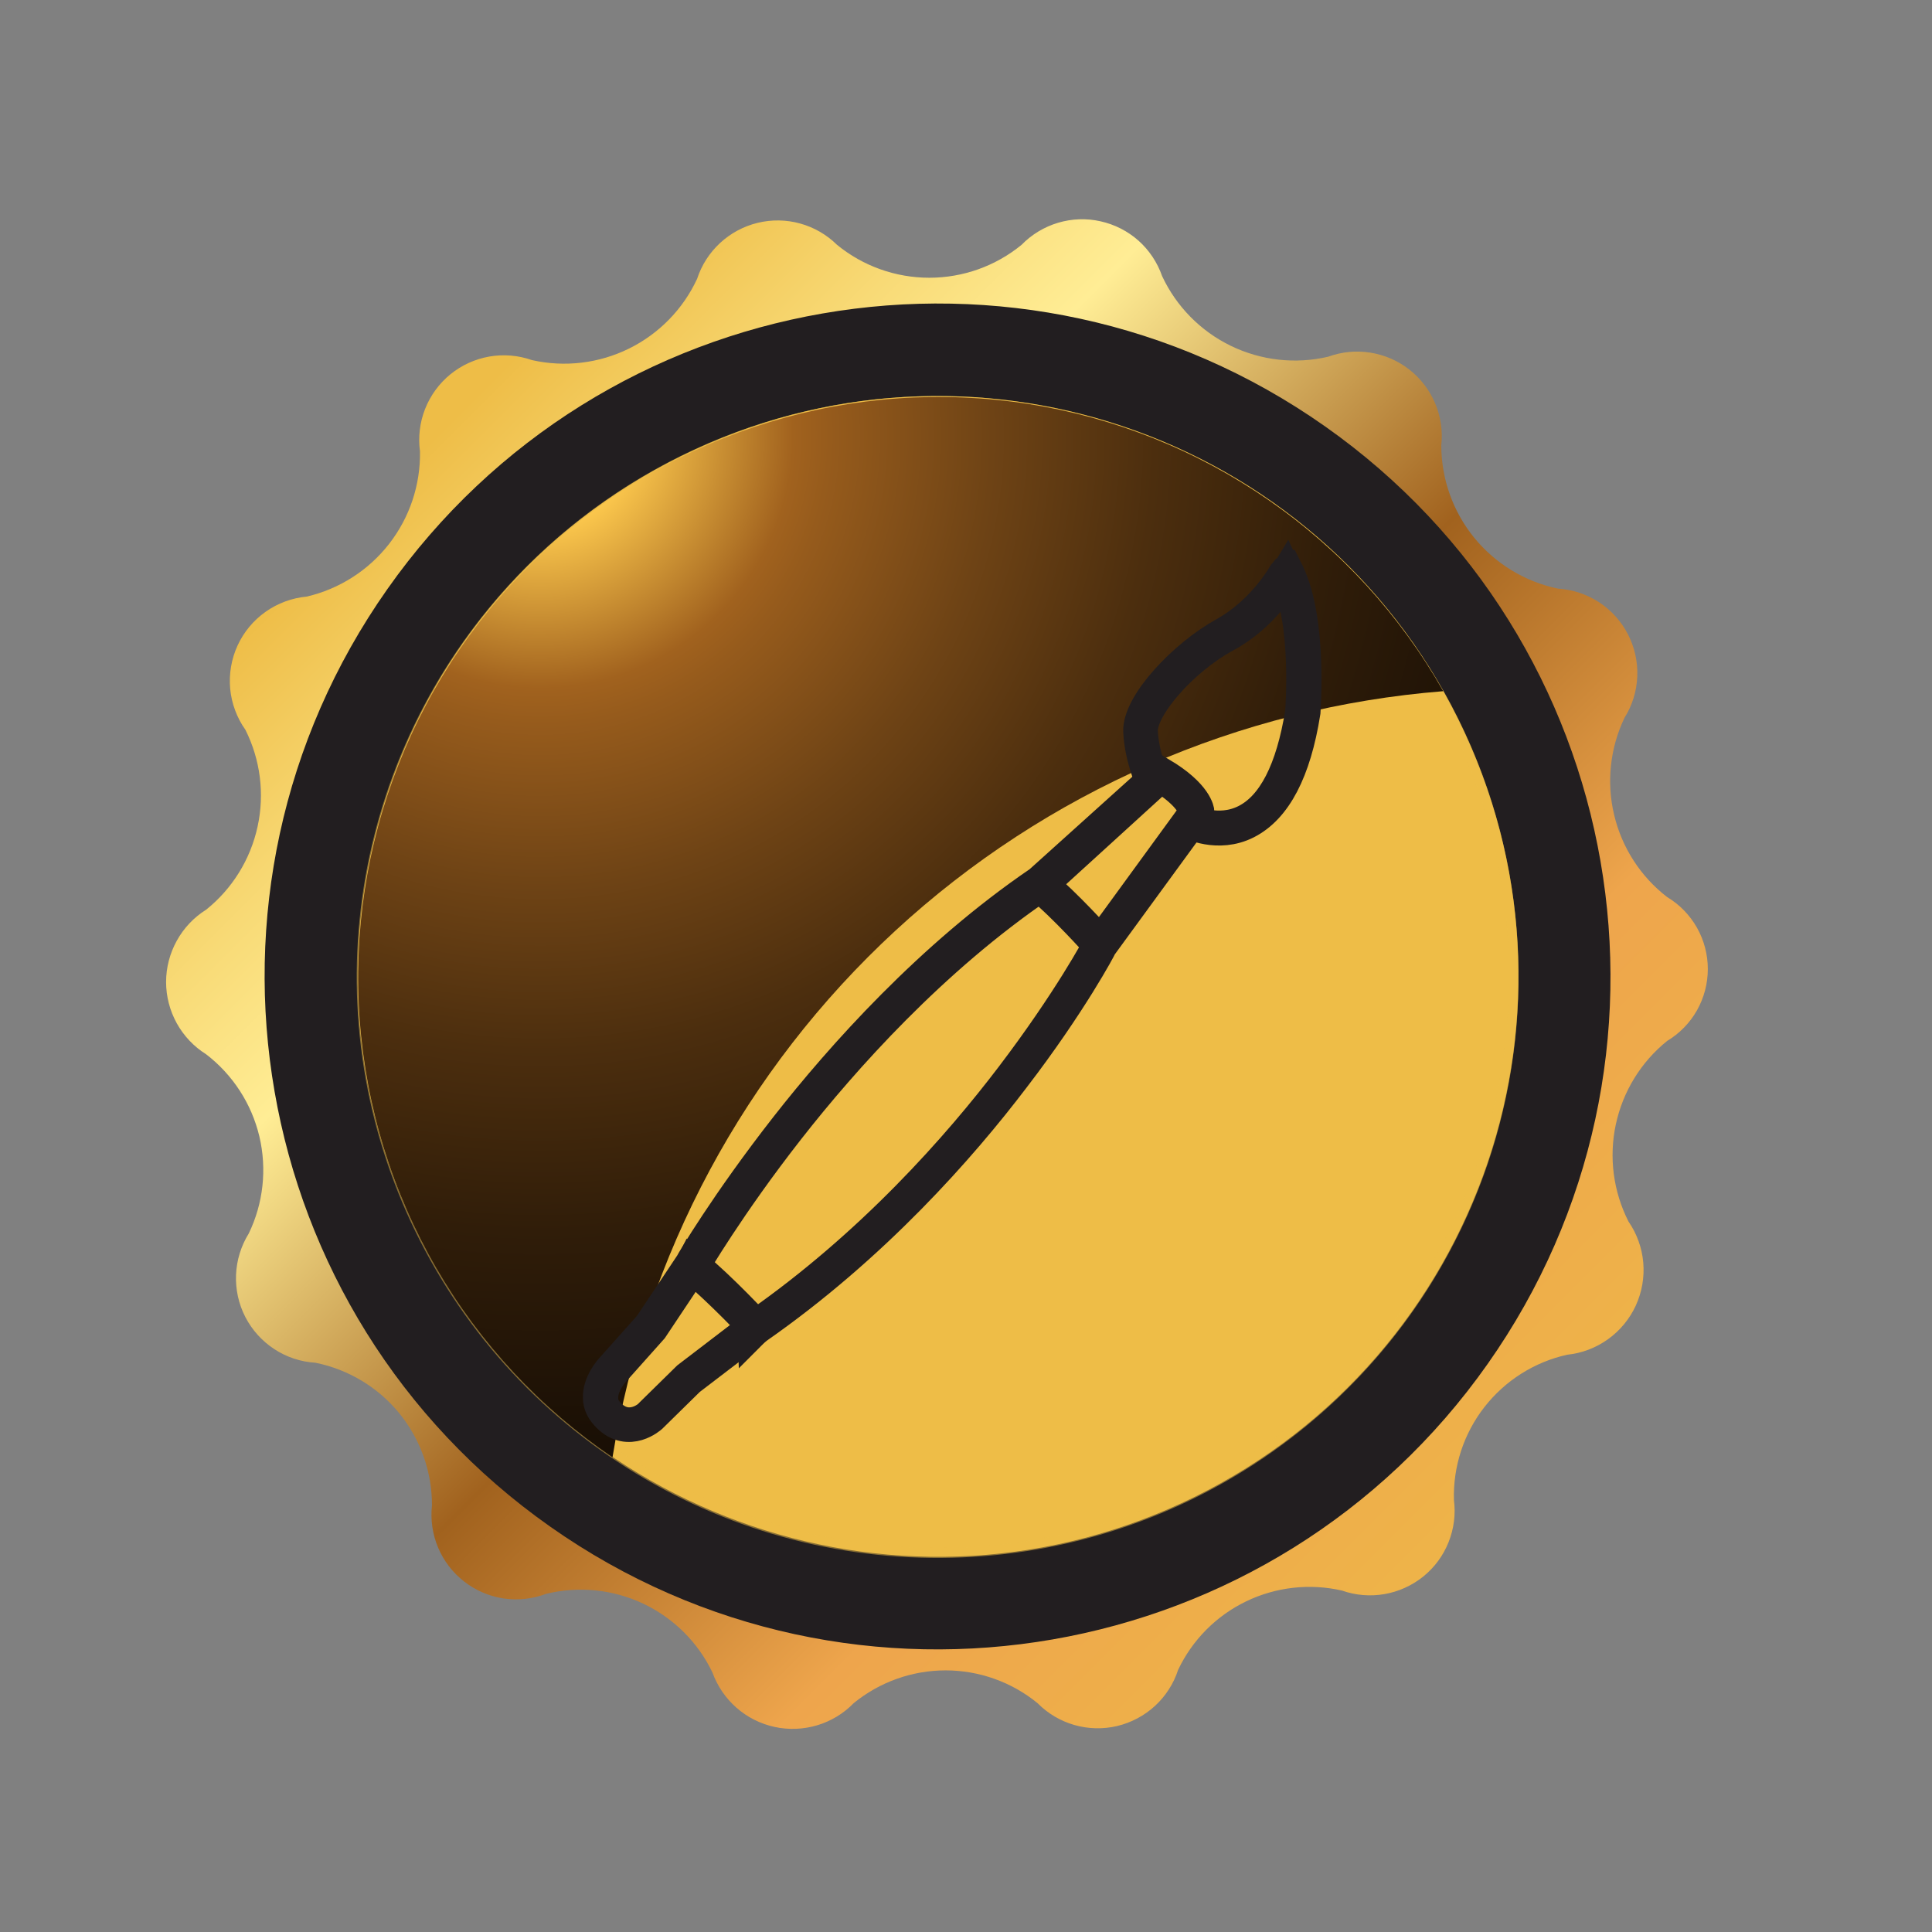<svg width="29" height="29" viewBox="0 0 29 29" fill="none" xmlns="http://www.w3.org/2000/svg">
<rect x="0" y="0" width="29" height="29" fill="#808080" stroke="none"/>
<path d="M17.684 25.065C17.617 25.272 17.497 25.459 17.337 25.606C17.177 25.753 16.982 25.857 16.77 25.908C16.558 25.958 16.337 25.953 16.127 25.893C15.918 25.833 15.727 25.72 15.574 25.565C15.185 25.247 14.697 25.073 14.194 25.073C13.691 25.073 13.204 25.247 12.814 25.565C12.663 25.721 12.474 25.835 12.267 25.897C12.059 25.959 11.839 25.968 11.627 25.922C11.415 25.876 11.218 25.777 11.055 25.634C10.892 25.491 10.768 25.309 10.694 25.105C10.477 24.651 10.109 24.286 9.654 24.071C9.199 23.856 8.683 23.805 8.194 23.925C7.991 24.002 7.771 24.025 7.556 23.993C7.341 23.96 7.138 23.873 6.967 23.739C6.795 23.606 6.661 23.431 6.576 23.23C6.492 23.03 6.46 22.811 6.484 22.595C6.485 22.091 6.311 21.603 5.992 21.212C5.673 20.822 5.228 20.555 4.734 20.455C4.515 20.442 4.302 20.372 4.118 20.251C3.934 20.131 3.784 19.965 3.683 19.77C3.582 19.574 3.534 19.355 3.543 19.136C3.552 18.916 3.618 18.702 3.734 18.515C3.953 18.062 4.009 17.547 3.893 17.057C3.776 16.567 3.494 16.132 3.094 15.825C2.91 15.71 2.759 15.55 2.654 15.361C2.549 15.171 2.493 14.957 2.493 14.74C2.493 14.523 2.549 14.31 2.654 14.12C2.759 13.93 2.91 13.77 3.094 13.655C3.486 13.341 3.759 12.901 3.866 12.409C3.974 11.918 3.909 11.405 3.684 10.955C3.555 10.773 3.476 10.56 3.455 10.338C3.435 10.116 3.473 9.892 3.566 9.689C3.659 9.487 3.804 9.312 3.987 9.183C4.169 9.054 4.382 8.976 4.604 8.955C5.094 8.841 5.53 8.562 5.839 8.166C6.149 7.769 6.313 7.278 6.304 6.775C6.275 6.56 6.301 6.34 6.381 6.138C6.461 5.935 6.591 5.757 6.76 5.619C6.929 5.481 7.13 5.39 7.344 5.352C7.559 5.315 7.779 5.333 7.984 5.405C8.475 5.516 8.989 5.455 9.44 5.233C9.891 5.011 10.253 4.641 10.464 4.185C10.531 3.979 10.65 3.794 10.809 3.647C10.968 3.5 11.162 3.396 11.372 3.345C11.582 3.294 11.803 3.297 12.011 3.355C12.22 3.413 12.41 3.523 12.564 3.675C12.955 3.995 13.445 4.169 13.949 4.169C14.454 4.169 14.943 3.995 15.334 3.675C15.485 3.52 15.674 3.406 15.881 3.344C16.089 3.282 16.309 3.274 16.52 3.322C16.732 3.369 16.928 3.469 17.09 3.613C17.251 3.757 17.373 3.941 17.444 4.145C17.658 4.602 18.022 4.971 18.475 5.191C18.928 5.411 19.444 5.469 19.934 5.355C20.137 5.281 20.356 5.259 20.569 5.293C20.783 5.327 20.984 5.414 21.154 5.547C21.325 5.681 21.458 5.855 21.542 6.054C21.626 6.253 21.658 6.47 21.634 6.685C21.635 7.19 21.809 7.679 22.128 8.071C22.447 8.462 22.89 8.732 23.384 8.835C23.604 8.849 23.816 8.919 24.001 9.039C24.185 9.159 24.335 9.325 24.436 9.521C24.537 9.717 24.585 9.935 24.576 10.155C24.567 10.375 24.501 10.589 24.384 10.775C24.167 11.229 24.112 11.744 24.229 12.233C24.345 12.723 24.626 13.158 25.024 13.465C25.211 13.577 25.365 13.736 25.472 13.925C25.579 14.114 25.635 14.328 25.635 14.545C25.635 14.763 25.579 14.976 25.472 15.166C25.365 15.355 25.211 15.513 25.024 15.625C24.631 15.942 24.36 16.384 24.254 16.878C24.148 17.371 24.216 17.886 24.444 18.335C24.57 18.518 24.647 18.731 24.666 18.952C24.685 19.173 24.646 19.395 24.554 19.597C24.461 19.799 24.317 19.973 24.137 20.102C23.956 20.232 23.745 20.312 23.524 20.335C23.032 20.444 22.593 20.722 22.282 21.12C21.972 21.517 21.81 22.011 21.824 22.515C21.852 22.73 21.824 22.948 21.743 23.15C21.663 23.351 21.532 23.528 21.364 23.664C21.195 23.8 20.995 23.891 20.782 23.928C20.568 23.965 20.349 23.947 20.144 23.875C19.66 23.764 19.152 23.821 18.705 24.037C18.257 24.253 17.897 24.616 17.684 25.065Z" fill="url(#paint0_linear)"/>
<path d="M22.331 20.472C25.543 15.911 24.449 9.61 19.888 6.399C15.327 3.187 9.026 4.281 5.815 8.842C2.603 13.403 3.697 19.704 8.258 22.915C12.819 26.127 19.12 25.033 22.331 20.472Z" fill="#221E20"/>
<path d="M17.934 22.468C22.248 20.339 24.02 15.117 21.892 10.803C19.764 6.489 14.541 4.717 10.227 6.845C5.913 8.974 4.141 14.196 6.27 18.51C8.398 22.824 13.62 24.596 17.934 22.468Z" fill="url(#paint1_linear)"/>
<path style="mix-blend-mode:screen" opacity="0.5" d="M14.084 6.075C15.781 6.077 17.439 6.582 18.848 7.526C20.258 8.47 21.356 9.811 22.004 11.379C22.652 12.947 22.82 14.672 22.488 16.335C22.156 17.999 21.338 19.527 20.138 20.726C18.938 21.925 17.409 22.741 15.745 23.071C14.081 23.401 12.356 23.231 10.789 22.581C9.221 21.932 7.882 20.832 6.94 19.421C5.997 18.01 5.494 16.352 5.494 14.655C5.497 12.379 6.403 10.197 8.014 8.588C9.624 6.979 11.808 6.075 14.084 6.075V6.075ZM14.084 5.945C12.359 5.943 10.672 6.453 9.236 7.411C7.801 8.368 6.681 9.73 6.02 11.324C5.359 12.918 5.185 14.672 5.521 16.364C5.858 18.056 6.688 19.611 7.908 20.831C9.129 22.051 10.683 22.882 12.376 23.218C14.068 23.554 15.822 23.381 17.416 22.72C19.01 22.058 20.372 20.939 21.329 19.504C22.286 18.068 22.796 16.381 22.794 14.655C22.794 12.345 21.877 10.13 20.243 8.496C18.61 6.863 16.394 5.945 14.084 5.945Z" fill="url(#paint2_linear)"/>
<path style="mix-blend-mode:screen" d="M21.664 10.375C21.017 9.234 20.121 8.253 19.042 7.506C17.963 6.759 16.729 6.266 15.432 6.063C14.136 5.861 12.81 5.953 11.555 6.335C10.299 6.716 9.146 7.376 8.181 8.266C7.216 9.155 6.465 10.252 5.984 11.472C5.502 12.693 5.303 14.007 5.4 15.315C5.497 16.624 5.889 17.894 6.546 19.03C7.203 20.166 8.109 21.138 9.194 21.875C9.684 18.839 11.18 16.055 13.441 13.969C15.702 11.884 18.598 10.618 21.664 10.375V10.375Z" fill="url(#paint3_radial)"/>
<path d="M17.42 11.614C17.96 11.934 17.98 12.184 17.98 12.194L16.52 14.194C16.52 14.204 16.07 15.054 15.21 16.174C14.42 17.214 13.11 18.704 11.36 19.924L10.34 20.704L9.77 21.264C9.77 21.264 9.44 21.564 9.13 21.254C9.05 21.174 9 21.084 9 20.984C8.99 20.764 9.17 20.564 9.18 20.554L9.76 19.904L10.38 18.974C10.38 18.964 10.91 18.064 11.81 16.914C12.64 15.854 13.98 14.354 15.61 13.244L17.42 11.614ZM17.95 12.194C17.95 12.164 17.89 11.924 17.42 11.644L15.62 13.284C13.99 14.394 12.66 15.884 11.83 16.944C10.93 18.094 10.41 18.994 10.4 19.004L9.78 19.934L9.2 20.584C9.2 20.584 9.02 20.784 9.03 20.994C9.03 21.094 9.08 21.174 9.15 21.244C9.45 21.534 9.76 21.254 9.76 21.244L10.33 20.684L11.35 19.904C13.09 18.694 14.4 17.204 15.19 16.164C16.05 15.034 16.5 14.194 16.5 14.184L17.95 12.194Z" fill="#221E20" stroke="#221E20" stroke-width="0.5" stroke-miterlimit="10"/>
<path d="M19.32 8.584L19.33 8.604C19.68 9.334 19.57 10.684 19.57 10.694C19.43 11.574 19.14 12.124 18.71 12.344C18.28 12.564 17.86 12.344 17.86 12.344L17.87 12.324C17.87 12.324 18.28 12.534 18.7 12.324C19.12 12.114 19.4 11.564 19.54 10.694C19.54 10.684 19.65 9.364 19.31 8.634C19.25 8.734 18.95 9.244 18.39 9.544C17.73 9.904 17.11 10.624 17.13 10.984C17.15 11.364 17.31 11.714 17.31 11.714L17.29 11.724C17.29 11.724 17.13 11.374 17.11 10.984C17.09 10.574 17.78 9.844 18.38 9.514C18.99 9.174 19.29 8.604 19.3 8.594L19.32 8.584Z" fill="#221E20" stroke="#221E20" stroke-width="0.5" stroke-miterlimit="10"/>
<path d="M15.62 13.264C16 13.584 16.49 14.124 16.49 14.134L16.47 14.154C16.47 14.144 15.98 13.604 15.6 13.284L15.62 13.264Z" fill="#221E20" stroke="#221E20" stroke-width="0.5" stroke-miterlimit="10"/>
<path d="M10.39 18.984C10.85 19.364 11.35 19.914 11.36 19.914L11.34 19.934C11.34 19.924 10.83 19.384 10.38 19.004L10.39 18.984Z" fill="#221E20" stroke="#221E20" stroke-width="0.5" stroke-miterlimit="10"/>
<defs>
<linearGradient id="paint0_linear" x1="6.254" y1="6.825" x2="24.584" y2="25.165" gradientUnits="userSpaceOnUse">
<stop stop-color="#EEBD47"/>
<stop offset="0.12" stop-color="#F8DA76"/>
<stop offset="0.21" stop-color="#FFED95"/>
<stop offset="0.45" stop-color="#A1621E"/>
<stop offset="0.67" stop-color="#EEA54C"/>
<stop offset="1" stop-color="#EEBD47"/>
</linearGradient>
<linearGradient id="paint1_linear" x1="2415.95" y1="2812.83" x2="2708.78" y2="3105.66" gradientUnits="userSpaceOnUse">
<stop stop-color="#EEBD47"/>
<stop offset="0.12" stop-color="#F8DA76"/>
<stop offset="0.21" stop-color="#FFED95"/>
<stop offset="0.45" stop-color="#A1621E"/>
<stop offset="0.67" stop-color="#EEA54C"/>
<stop offset="1" stop-color="#EEBD47"/>
</linearGradient>
<linearGradient id="paint2_linear" x1="2429.17" y1="2826.69" x2="2644.2" y2="3041.55" gradientUnits="userSpaceOnUse">
<stop stop-color="#EEBD47"/>
<stop offset="0.12" stop-color="#F8DA76"/>
<stop offset="0.21" stop-color="#FFED95"/>
<stop offset="0.45" stop-color="#A1621E"/>
<stop offset="0.67" stop-color="#EEA54C"/>
<stop offset="1" stop-color="#EEBD47"/>
</linearGradient>
<radialGradient id="paint3_radial" cx="0" cy="0" r="1" gradientUnits="userSpaceOnUse" gradientTransform="translate(8.034 6.435) scale(27.51)">
<stop stop-color="#FFF0D0"/>
<stop offset="0.05" stop-color="#FCC84D"/>
<stop offset="0.14" stop-color="#A1621E"/>
<stop offset="0.16" stop-color="#965B1C"/>
<stop offset="0.25" stop-color="#6E4315"/>
<stop offset="0.34" stop-color="#4C2E0E"/>
<stop offset="0.44" stop-color="#301D09"/>
<stop offset="0.55" stop-color="#1B1005"/>
<stop offset="0.66" stop-color="#0C0702"/>
<stop offset="0.8" stop-color="#030201"/>
<stop offset="1"/>
</radialGradient>
</defs>
</svg>
